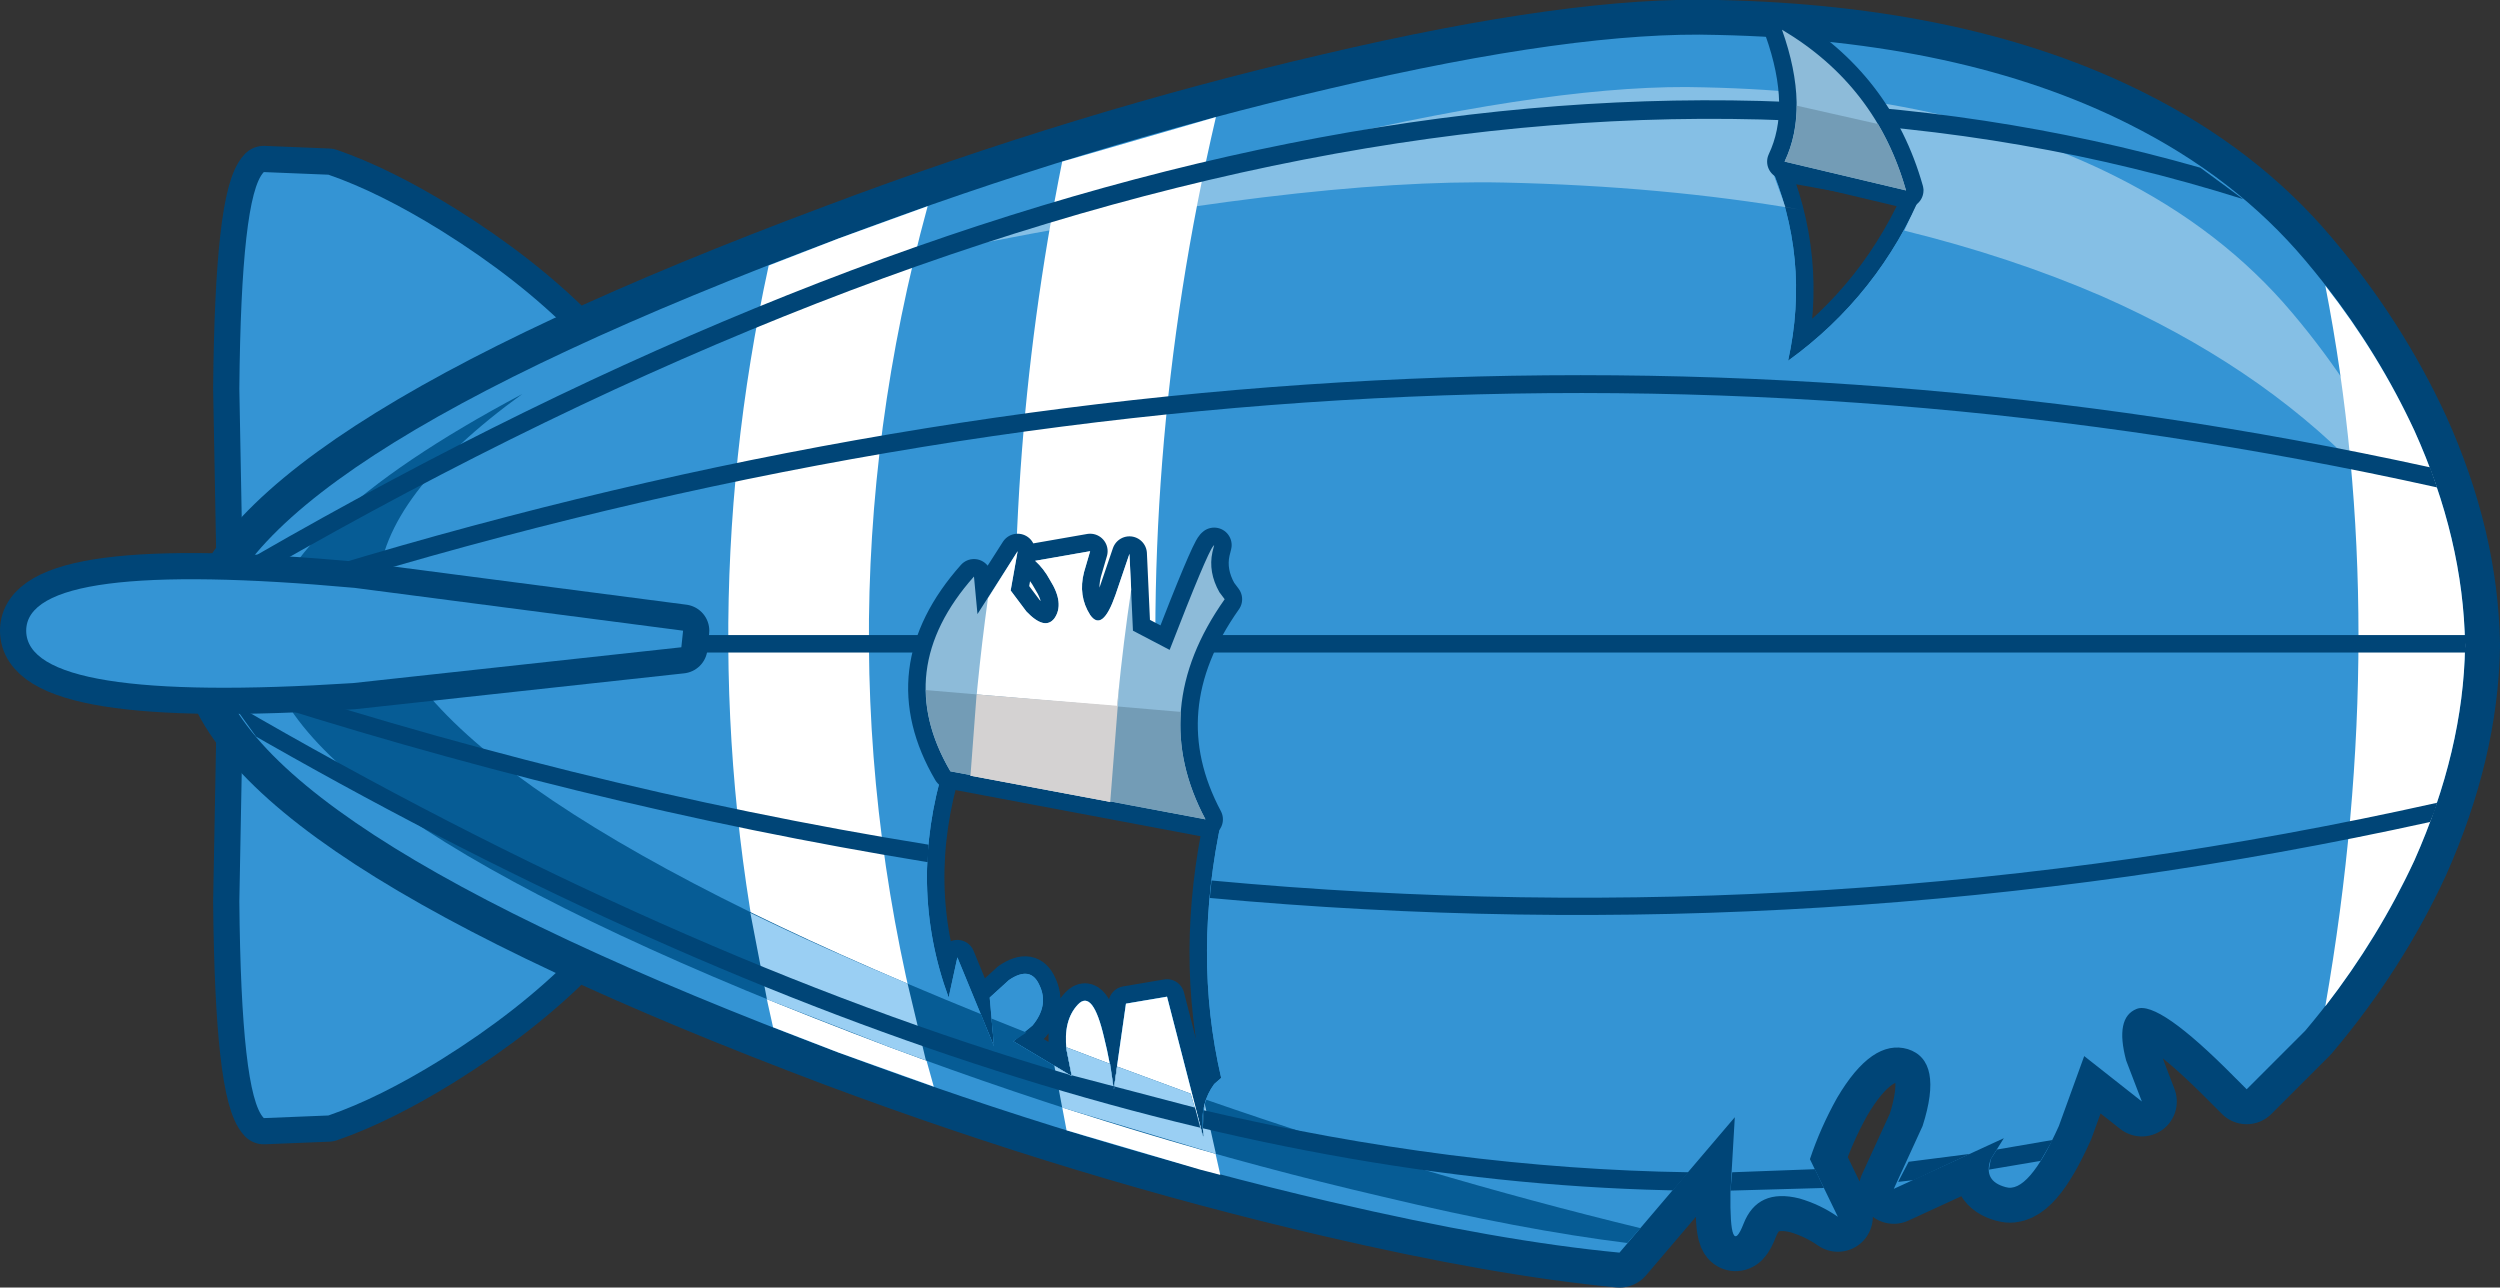 <?xml version="1.0" encoding="UTF-8" standalone="no"?>
<svg xmlns:xlink="http://www.w3.org/1999/xlink" height="73.7px" width="143.1px" xmlns="http://www.w3.org/2000/svg">
  <rect width="100%" height="100%" fill="#333333" stroke="none"/>
  <g transform="matrix(1.0, 0.0, 0.0, 1.0, 90.3, 36.95)">
    <path d="M31.55 -29.85 Q37.65 -26.8 41.65 -22.05 45.5 -17.5 47.9 -12.3 50.7 -6.1 50.8 -0.05 L50.8 0.05 Q50.7 6.0 47.9 12.3 45.5 17.5 41.65 22.05 L38.3 25.4 37.6 24.7 Q33.25 20.3 32.0 20.8 30.75 21.3 31.4 23.75 L32.3 26.1 29.0 23.5 27.55 27.5 Q25.8 31.4 24.5 31.0 23.2 30.65 23.65 29.4 L24.4 28.2 18.1 31.1 19.75 27.5 Q20.95 23.75 18.9 23.1 16.85 22.5 14.85 25.9 13.9 27.6 13.3 29.4 L14.9 32.7 Q13.9 32.0 12.7 31.65 10.3 31.05 9.5 33.1 8.7 35.15 8.75 31.3 L9.0 27.0 2.4 34.75 Q-4.45 34.1 -14.1 31.85 -28.1 28.6 -42.3 23.3 -77.55 10.05 -78.05 0.05 L-78.05 -0.05 Q-77.55 -10.15 -42.3 -23.3 -28.1 -28.65 -14.1 -31.9 -0.05 -35.2 8.0 -34.95 22.0 -34.65 31.55 -29.85 M10.95 -27.7 Q13.35 -22.2 12.05 -16.3 17.25 -20.05 19.8 -26.1 L10.95 -27.7 M-31.2 21.75 L-32.3 22.65 -28.95 24.65 -29.25 23.15 Q-29.45 21.45 -28.6 20.55 -27.75 19.65 -27.1 22.45 -26.75 23.85 -26.55 25.4 L-25.85 20.5 -23.5 20.1 -21.45 28.05 -21.4 28.1 -21.45 27.65 Q-21.6 26.2 -20.8 25.1 L-20.4 24.75 Q-22.05 17.65 -20.35 9.85 L-36.25 6.85 Q-38.35 13.75 -36.0 20.15 L-35.5 17.85 -33.4 22.95 -33.65 20.15 -32.55 19.15 Q-31.3 18.3 -30.8 19.45 -30.25 20.6 -31.2 21.75" fill="#3494d4" fill-rule="evenodd" stroke="none"/>
    <path d="M31.55 -29.85 Q37.65 -26.8 41.65 -22.05 45.5 -17.5 47.9 -12.3 50.7 -6.1 50.8 -0.05 L50.8 0.05 Q50.7 6.0 47.9 12.3 45.5 17.5 41.65 22.05 L38.3 25.4 37.6 24.7 Q33.25 20.3 32.0 20.8 30.75 21.3 31.4 23.75 L32.3 26.1 29.0 23.5 27.55 27.5 Q25.8 31.4 24.5 31.0 23.2 30.65 23.65 29.4 L24.4 28.2 18.1 31.1 19.75 27.5 Q20.95 23.75 18.9 23.1 16.85 22.5 14.85 25.9 13.9 27.6 13.3 29.4 L14.9 32.7 Q13.9 32.0 12.7 31.65 10.3 31.05 9.5 33.1 8.7 35.15 8.75 31.3 L9.0 27.0 2.4 34.75 Q-4.45 34.1 -14.1 31.85 -28.1 28.6 -42.3 23.3 -77.55 10.05 -78.05 0.05 L-78.05 -0.05 Q-77.55 -10.15 -42.3 -23.3 -28.1 -28.65 -14.1 -31.9 -0.05 -35.2 8.0 -34.95 22.0 -34.65 31.55 -29.85 M10.95 -27.7 Q13.35 -22.2 12.05 -16.3 17.25 -20.05 19.8 -26.1 L10.95 -27.7 M-31.2 21.75 L-32.3 22.65 -28.95 24.65 -29.25 23.15 Q-29.45 21.45 -28.6 20.55 -27.75 19.65 -27.1 22.45 -26.75 23.85 -26.55 25.4 L-25.85 20.5 -23.5 20.1 -21.45 28.05 -21.4 28.1 -21.45 27.65 Q-21.6 26.2 -20.8 25.1 L-20.4 24.75 Q-22.05 17.65 -20.35 9.85 L-36.25 6.85 Q-38.35 13.75 -36.0 20.15 L-35.5 17.85 -33.4 22.95 -33.65 20.15 -32.55 19.15 Q-31.3 18.3 -30.8 19.45 -30.25 20.6 -31.2 21.75" fill="none" stroke="#004577" stroke-linecap="round" stroke-linejoin="round" stroke-width="2.0"/>
    <path d="M-71.5 -26.95 Q-68.6 -25.95 -65.05 -23.75 -56.15 -18.2 -52.65 -11.2 L-76.4 -3.9 -76.6 -14.7 Q-76.5 -25.75 -75.2 -27.1 L-71.5 -26.95" fill="#3494d4" fill-rule="evenodd" stroke="none"/>
    <path d="M-71.5 -26.95 L-75.2 -27.1 Q-76.5 -25.75 -76.6 -14.7 L-76.4 -3.9 -52.65 -11.2 Q-56.15 -18.2 -65.05 -23.75 -68.6 -25.95 -71.5 -26.95 Z" fill="none" stroke="#004577" stroke-linecap="round" stroke-linejoin="round" stroke-width="3.0"/>
    <path d="M-75.2 -27.1 L-71.5 -26.95 Q-68.6 -25.95 -65.05 -23.75 -56.15 -18.2 -52.65 -11.2 L-76.4 -3.9 -76.6 -14.7 Q-76.5 -25.75 -75.2 -27.1" fill="#3494d4" fill-rule="evenodd" stroke="none"/>
    <path d="M-71.5 26.9 L-75.2 27.05 Q-76.5 25.7 -76.6 14.65 L-76.4 3.85 -52.65 11.15 Q-56.15 18.15 -65.05 23.7 -68.6 25.9 -71.5 26.9" fill="#3494d4" fill-rule="evenodd" stroke="none"/>
    <path d="M-71.5 26.9 L-75.2 27.05 Q-76.5 25.7 -76.6 14.65 L-76.4 3.85 -52.65 11.15 Q-56.15 18.15 -65.05 23.7 -68.6 25.9 -71.5 26.9 Z" fill="none" stroke="#004577" stroke-linecap="round" stroke-linejoin="round" stroke-width="3.0"/>
    <path d="M-75.2 27.05 L-71.5 26.9 Q-68.6 25.9 -65.05 23.7 -56.15 18.15 -52.65 11.15 L-76.4 3.85 -76.6 14.65 Q-76.5 25.7 -75.2 27.05" fill="#3494d4" fill-rule="evenodd" stroke="none"/>
    <path d="M31.55 -29.85 Q37.65 -26.8 41.65 -22.05 45.5 -17.5 47.9 -12.3 50.7 -6.1 50.8 -0.05 L50.8 0.05 Q50.7 6.0 47.9 12.3 45.5 17.5 41.65 22.05 L38.3 25.4 37.6 24.7 Q33.25 20.3 32.0 20.8 30.75 21.3 31.4 23.75 L32.3 26.1 29.0 23.5 27.55 27.5 Q25.8 31.4 24.5 31.0 23.2 30.65 23.65 29.4 L24.4 28.2 18.1 31.1 19.75 27.5 Q20.95 23.75 18.9 23.1 16.85 22.5 14.85 25.9 13.9 27.6 13.3 29.4 L14.9 32.7 Q13.9 32.0 12.7 31.65 10.3 31.05 9.5 33.1 8.7 35.15 8.75 31.3 L9.0 27.0 2.4 34.75 Q-4.45 34.1 -14.1 31.85 -28.1 28.6 -42.3 23.3 -77.55 10.05 -78.05 0.05 L-78.05 -0.05 Q-77.55 -10.15 -42.3 -23.3 -28.1 -28.65 -14.1 -31.9 -0.05 -35.2 8.0 -34.95 22.0 -34.65 31.55 -29.85 M10.95 -27.7 Q13.35 -22.2 12.05 -16.3 17.25 -20.05 19.8 -26.1 L10.95 -27.7 M-31.2 21.75 L-32.3 22.65 -28.95 24.65 -29.25 23.15 Q-29.45 21.45 -28.6 20.55 -27.75 19.65 -27.1 22.45 -26.75 23.85 -26.55 25.4 L-25.85 20.5 -23.5 20.1 -21.45 28.05 -21.4 28.1 -21.45 27.65 Q-21.6 26.2 -20.8 25.1 L-20.4 24.75 Q-22.05 17.65 -20.35 9.85 L-36.25 6.85 Q-38.35 13.75 -36.0 20.15 L-35.5 17.85 -33.4 22.95 -33.65 20.15 -32.55 19.15 Q-31.3 18.3 -30.8 19.45 -30.25 20.6 -31.2 21.75" fill="#3494d4" fill-rule="evenodd" stroke="none"/>
    <path d="M31.55 -29.85 Q37.65 -26.8 41.65 -22.05 45.5 -17.5 47.9 -12.3 50.7 -6.1 50.8 -0.05 L50.8 0.05 Q50.7 6.0 47.9 12.3 45.5 17.5 41.65 22.05 L38.3 25.4 37.6 24.7 Q33.25 20.3 32.0 20.8 30.75 21.3 31.4 23.75 L32.3 26.1 29.0 23.5 27.55 27.5 Q25.8 31.4 24.5 31.0 23.2 30.65 23.65 29.4 L24.4 28.2 18.1 31.1 19.75 27.5 Q20.95 23.75 18.9 23.1 16.85 22.5 14.85 25.9 13.9 27.6 13.3 29.4 L14.9 32.7 Q13.9 32.0 12.7 31.65 10.3 31.05 9.5 33.1 8.7 35.15 8.75 31.3 L9.0 27.0 2.4 34.75 Q-4.45 34.1 -14.1 31.85 -28.1 28.6 -42.3 23.3 -77.55 10.05 -78.05 0.05 L-78.05 -0.05 Q-77.55 -10.15 -42.3 -23.3 -28.1 -28.65 -14.1 -31.9 -0.05 -35.2 8.0 -34.95 22.0 -34.65 31.55 -29.85 Z" fill="none" stroke="#004577" stroke-linecap="round" stroke-linejoin="round" stroke-width="4.0"/>
    <path d="M10.95 -27.7 Q13.35 -22.2 12.05 -16.3 17.25 -20.05 19.8 -26.1 L10.95 -27.7 M31.55 -29.85 Q37.65 -26.8 41.65 -22.05 45.5 -17.5 47.9 -12.3 50.7 -6.1 50.8 -0.05 L50.8 0.05 Q50.7 6.0 47.9 12.3 45.5 17.5 41.65 22.05 L38.3 25.4 37.6 24.7 Q33.25 20.3 32.0 20.8 30.75 21.3 31.4 23.75 L32.3 26.1 29.0 23.5 27.55 27.5 Q25.8 31.4 24.5 31.0 23.2 30.65 23.65 29.4 L24.4 28.2 18.1 31.1 19.75 27.5 Q20.95 23.75 18.9 23.1 16.85 22.5 14.85 25.9 13.9 27.6 13.3 29.4 L14.9 32.7 Q13.9 32.0 12.7 31.65 10.3 31.05 9.5 33.1 8.7 35.15 8.75 31.3 L9.0 27.0 2.4 34.75 Q-4.45 34.1 -14.1 31.85 -28.1 28.6 -42.3 23.3 -77.55 10.05 -78.05 0.05 L-78.05 -0.05 Q-77.55 -10.15 -42.3 -23.3 -28.1 -28.65 -14.1 -31.9 -0.05 -35.2 8.0 -34.95 22.0 -34.65 31.55 -29.85 M-31.2 21.75 L-32.3 22.65 -28.95 24.65 -29.25 23.15 Q-29.45 21.45 -28.6 20.55 -27.75 19.65 -27.1 22.45 -26.75 23.85 -26.55 25.4 L-25.85 20.5 -23.5 20.1 -21.45 28.05 -21.4 28.1 -21.45 27.65 Q-21.6 26.2 -20.8 25.1 L-20.4 24.75 Q-22.05 17.65 -20.35 9.85 L-36.25 6.85 Q-38.35 13.75 -36.0 20.15 L-35.5 17.85 -33.4 22.95 -33.65 20.15 -32.55 19.15 Q-31.3 18.3 -30.8 19.45 -30.25 20.6 -31.2 21.75" fill="#3494d4" fill-rule="evenodd" stroke="none"/>
    <path d="M12.75 -24.95 Q4.9 -26.3 -4.2 -26.5 -15.85 -26.75 -36.25 -22.6 L-37.25 -22.4 Q-26.0 -26.3 -14.85 -28.9 -0.8 -32.2 7.25 -31.95 21.25 -31.65 30.8 -26.85 36.9 -23.8 40.9 -19.05 44.75 -14.5 47.15 -9.3 L48.6 -5.65 44.65 -10.15 Q38.85 -16.1 30.0 -20.0 24.8 -22.25 18.7 -23.75 L19.8 -26.1 10.95 -27.7 11.9 -25.1 12.75 -24.95" fill="#ffffff" fill-opacity="0.4" fill-rule="evenodd" stroke="none"/>
    <path d="M11.7 -35.25 Q17.1 -32.05 18.8 -26.05 L11.85 -27.7 Q13.3 -30.75 11.7 -35.25" fill="#ffffff" fill-rule="evenodd" stroke="none"/>
    <path d="M11.7 -35.25 Q17.1 -32.05 18.8 -26.05 L11.85 -27.7 Q13.3 -30.75 11.7 -35.25 Z" fill="none" stroke="#004577" stroke-linecap="round" stroke-linejoin="round" stroke-width="2.0"/>
    <path d="M-42.3 -23.3 L-37.2 -25.15 Q-44.1 0.05 -36.85 25.25 L-42.3 23.3 -46.05 21.85 Q-51.05 0.05 -46.3 -21.75 L-42.3 -23.3 M-20.7 -30.25 Q-25.3 -10.55 -23.8 9.2 L-31.95 7.65 Q-33.05 -10.0 -29.5 -27.7 L-20.7 -30.25 M-29.25 23.15 Q-29.45 21.45 -28.6 20.55 -27.75 19.65 -27.1 22.45 -26.75 23.85 -26.55 25.4 L-25.85 20.5 -23.5 20.1 -21.45 28.05 -21.4 28.1 -21.45 27.65 -21.35 26.3 -20.45 30.3 -21.6 30.0 -29.25 27.75 -29.95 24.05 -28.95 24.65 -29.25 23.15" fill="#ffffff" fill-rule="evenodd" stroke="none"/>
    <path d="M-75.1 -0.35 Q-74.8 -6.75 -60.4 -14.4 -68.4 -8.6 -68.65 -3.45 L-68.65 -3.3 Q-68.1 7.35 -34.15 21.1 L-33.4 22.95 -33.55 21.35 -31.55 22.15 -32.3 22.65 -28.95 24.65 -29.25 23.15 -29.25 23.0 -26.75 23.95 -26.55 25.4 -26.35 24.1 -22.15 25.65 -21.45 28.05 -21.4 28.1 -21.45 27.65 Q-21.55 26.75 -21.25 26.0 -8.75 30.35 3.6 33.35 L2.85 34.2 Q-3.2 33.45 -11.15 31.55 -25.15 28.3 -39.35 23.0 -74.6 9.75 -75.1 -0.25 L-75.1 -0.35" fill="#065c95" fill-rule="evenodd" stroke="none"/>
    <path d="M-29.25 23.0 L-26.75 23.95 -26.55 25.4 -26.35 24.1 -22.15 25.65 -21.45 28.05 -21.4 28.1 -21.45 27.65 -21.35 26.2 -20.7 29.1 -29.5 26.45 -29.95 24.05 -28.95 24.65 -29.25 23.15 -29.25 23.0 M-37.3 23.75 L-39.35 23.0 -46.4 20.25 -47.35 15.3 Q-43.25 17.3 -38.35 19.35 L-37.3 23.75" fill="#9acff3" fill-rule="evenodd" stroke="none"/>
    <path d="M47.9 -12.3 Q50.7 -6.1 50.8 -0.05 L50.8 0.05 Q50.7 6.0 47.9 12.3 45.85 16.7 42.8 20.65 46.6 -1.15 42.8 -20.6 45.85 -16.7 47.9 -12.3" fill="#ffffff" fill-rule="evenodd" stroke="none"/>
    <path d="M38.1 -25.55 Q-11.85 -41.3 -77.15 -3.1 L-75.75 -5.1 Q-13.0 -41.25 35.65 -27.35 L38.1 -25.55 M50.8 -0.1 L50.8 -0.05 50.8 0.05 50.8 0.4 -78.0 0.4 -78.05 0.05 -78.05 -0.05 -78.0 -0.6 50.8 -0.6 50.8 -0.1 M49.2 -9.05 Q-12.9 -22.85 -77.8 -1.4 L-77.35 -2.65 Q-12.9 -23.7 48.8 -10.2 L49.2 -9.05 M-28.95 24.6 L-21.9 26.45 -21.6 27.6 -21.45 27.65 -21.4 26.6 Q-7.1 29.95 6.35 30.15 L5.45 31.2 6.25 31.2 Q-31.45 30.7 -76.45 4.75 L-75.65 5.2 -77.05 3.25 Q-51.95 17.85 -29.15 24.55 L-28.95 24.65 -28.95 24.6 M49.05 9.5 L48.8 10.1 Q14.3 17.7 -21.05 14.45 L-20.95 13.45 Q14.55 16.75 49.2 9.0 L49.1 9.35 49.05 9.5 M-37.2 12.4 Q-57.15 9.15 -77.4 2.55 L-77.85 1.35 -78.25 1.2 Q-57.55 8.1 -37.15 11.4 L-37.2 12.4 M-26.5 25.3 L-26.55 25.3 -26.55 25.4 -26.5 25.3 M13.6 30.0 L14.1 31.05 8.75 31.2 8.85 30.15 14.25 29.95 13.6 30.0 M18.95 29.55 L22.45 29.1 19.25 30.6 18.35 30.7 18.95 29.55 M26.5 29.5 L22.95 30.1 23.55 30.0 23.65 29.4 24.0 28.85 27.2 28.3 26.5 29.5" fill="#004577" fill-rule="evenodd" stroke="none"/>
    <path d="M49.1 9.35 L49.05 9.5 49.1 9.35 M-26.5 25.3 L-26.55 25.4 -26.55 25.3 -26.5 25.3" fill="#004577" fill-rule="evenodd" stroke="none"/>
    <path d="M-51.3 0.1 L-70.1 2.15 Q-88.8 3.35 -88.8 -0.85 -88.8 -5.0 -70.0 -3.3 L-51.2 -0.85 -51.3 0.1" fill="#3494d4" fill-rule="evenodd" stroke="none"/>
    <path d="M-51.3 0.1 L-70.1 2.15 Q-88.8 3.35 -88.8 -0.85 -88.8 -5.0 -70.0 -3.3 L-51.2 -0.85 -51.3 0.1 Z" fill="none" stroke="#004577" stroke-linecap="round" stroke-linejoin="round" stroke-width="3.0"/>
    <path d="M-51.3 0.1 L-70.1 2.15 Q-88.8 3.35 -88.8 -0.85 -88.8 -5.0 -70.0 -3.3 L-51.2 -0.85 -51.3 0.1" fill="#3494d4" fill-rule="evenodd" stroke="none"/>
    <path d="M-20.9 -5.35 Q-21.15 -4.2 -20.5 -3.05 L-20.2 -2.65 Q-24.65 3.65 -21.3 9.95 L-35.9 7.2 Q-39.3 1.4 -34.55 -3.95 L-34.35 -1.8 -32.05 -5.4 -32.45 -3.15 -31.55 -1.95 Q-30.5 -0.85 -29.95 -1.55 -29.35 -2.4 -30.2 -3.75 -30.55 -4.4 -31.05 -4.85 L-27.9 -5.4 -28.25 -4.2 Q-28.6 -2.85 -27.9 -1.75 -27.2 -0.75 -26.45 -2.9 L-25.65 -5.25 -25.45 -0.85 -23.35 0.25 Q-21.2 -5.3 -20.85 -5.7 L-20.8 -5.75 -20.9 -5.35" fill="#ffffff" fill-rule="evenodd" stroke="none"/>
    <path d="M-20.9 -5.35 Q-21.15 -4.2 -20.5 -3.05 L-20.2 -2.65 Q-24.65 3.65 -21.3 9.95 L-35.9 7.2 Q-39.3 1.4 -34.55 -3.95 L-34.35 -1.8 -32.05 -5.4 -32.45 -3.15 -31.55 -1.95 Q-30.5 -0.85 -29.95 -1.55 -29.35 -2.4 -30.2 -3.75 -30.55 -4.4 -31.05 -4.85 L-27.9 -5.4 -28.25 -4.2 Q-28.6 -2.85 -27.9 -1.75 -27.2 -0.75 -26.45 -2.9 L-25.65 -5.25 -25.45 -0.85 -23.35 0.25 Q-21.2 -5.3 -20.85 -5.7 L-20.8 -5.75 -20.9 -5.35 Z" fill="none" stroke="#004577" stroke-linecap="round" stroke-linejoin="round" stroke-width="2.0"/>
    <path d="M-20.9 -5.35 Q-21.15 -4.2 -20.5 -3.05 L-20.2 -2.65 Q-24.65 3.65 -21.3 9.95 L-35.9 7.2 Q-39.3 1.4 -34.55 -3.95 L-34.35 -1.8 -32.05 -5.4 -32.45 -3.15 -31.55 -1.95 Q-30.5 -0.85 -29.95 -1.55 -29.35 -2.4 -30.2 -3.75 -30.55 -4.4 -31.05 -4.85 L-27.9 -5.4 -28.25 -4.2 Q-28.6 -2.85 -27.9 -1.75 -27.2 -0.75 -26.45 -2.9 L-25.65 -5.25 -25.45 -0.85 -23.35 0.25 Q-21.2 -5.3 -20.85 -5.7 L-20.8 -5.75 -20.9 -5.35" fill="#8dbbd9" fill-rule="evenodd" stroke="none"/>
    <path d="M18.8 -26.05 L11.85 -27.7 Q13.3 -30.75 11.7 -35.25 17.1 -32.05 18.8 -26.05" fill="#8dbbd9" fill-rule="evenodd" stroke="none"/>
    <path d="M-32.45 -3.15 L-31.55 -1.95 Q-30.5 -0.85 -29.95 -1.55 -29.35 -2.4 -30.2 -3.75 -30.55 -4.4 -31.05 -4.85 L-27.9 -5.4 -28.25 -4.2 Q-28.6 -2.85 -27.9 -1.75 -27.2 -0.75 -26.45 -2.9 L-25.65 -5.25 -25.55 -3.2 Q-26.45 2.85 -26.75 8.95 L-34.75 7.45 Q-34.45 2.35 -33.75 -2.7 L-32.05 -5.4 -32.45 -3.15" fill="#ffffff" fill-rule="evenodd" stroke="none"/>
    <path d="M-35.9 7.2 Q-37.3 4.8 -37.3 2.55 L-22.7 3.8 Q-22.95 6.85 -21.3 9.95 L-35.9 7.2" fill="#739cb6" fill-rule="evenodd" stroke="none"/>
    <path d="M-26.75 8.95 L-34.75 7.45 -34.4 2.8 -26.35 3.45 -26.2 1.95 -26.75 8.95" fill="#d4d2d2" fill-rule="evenodd" stroke="none"/>
    <path d="M12.55 -30.9 L17.2 -29.85 Q18.2 -28.15 18.8 -26.05 L11.85 -27.7 Q12.55 -29.15 12.55 -30.9" fill="#739cb6" fill-rule="evenodd" stroke="none"/>
  </g>
</svg>
